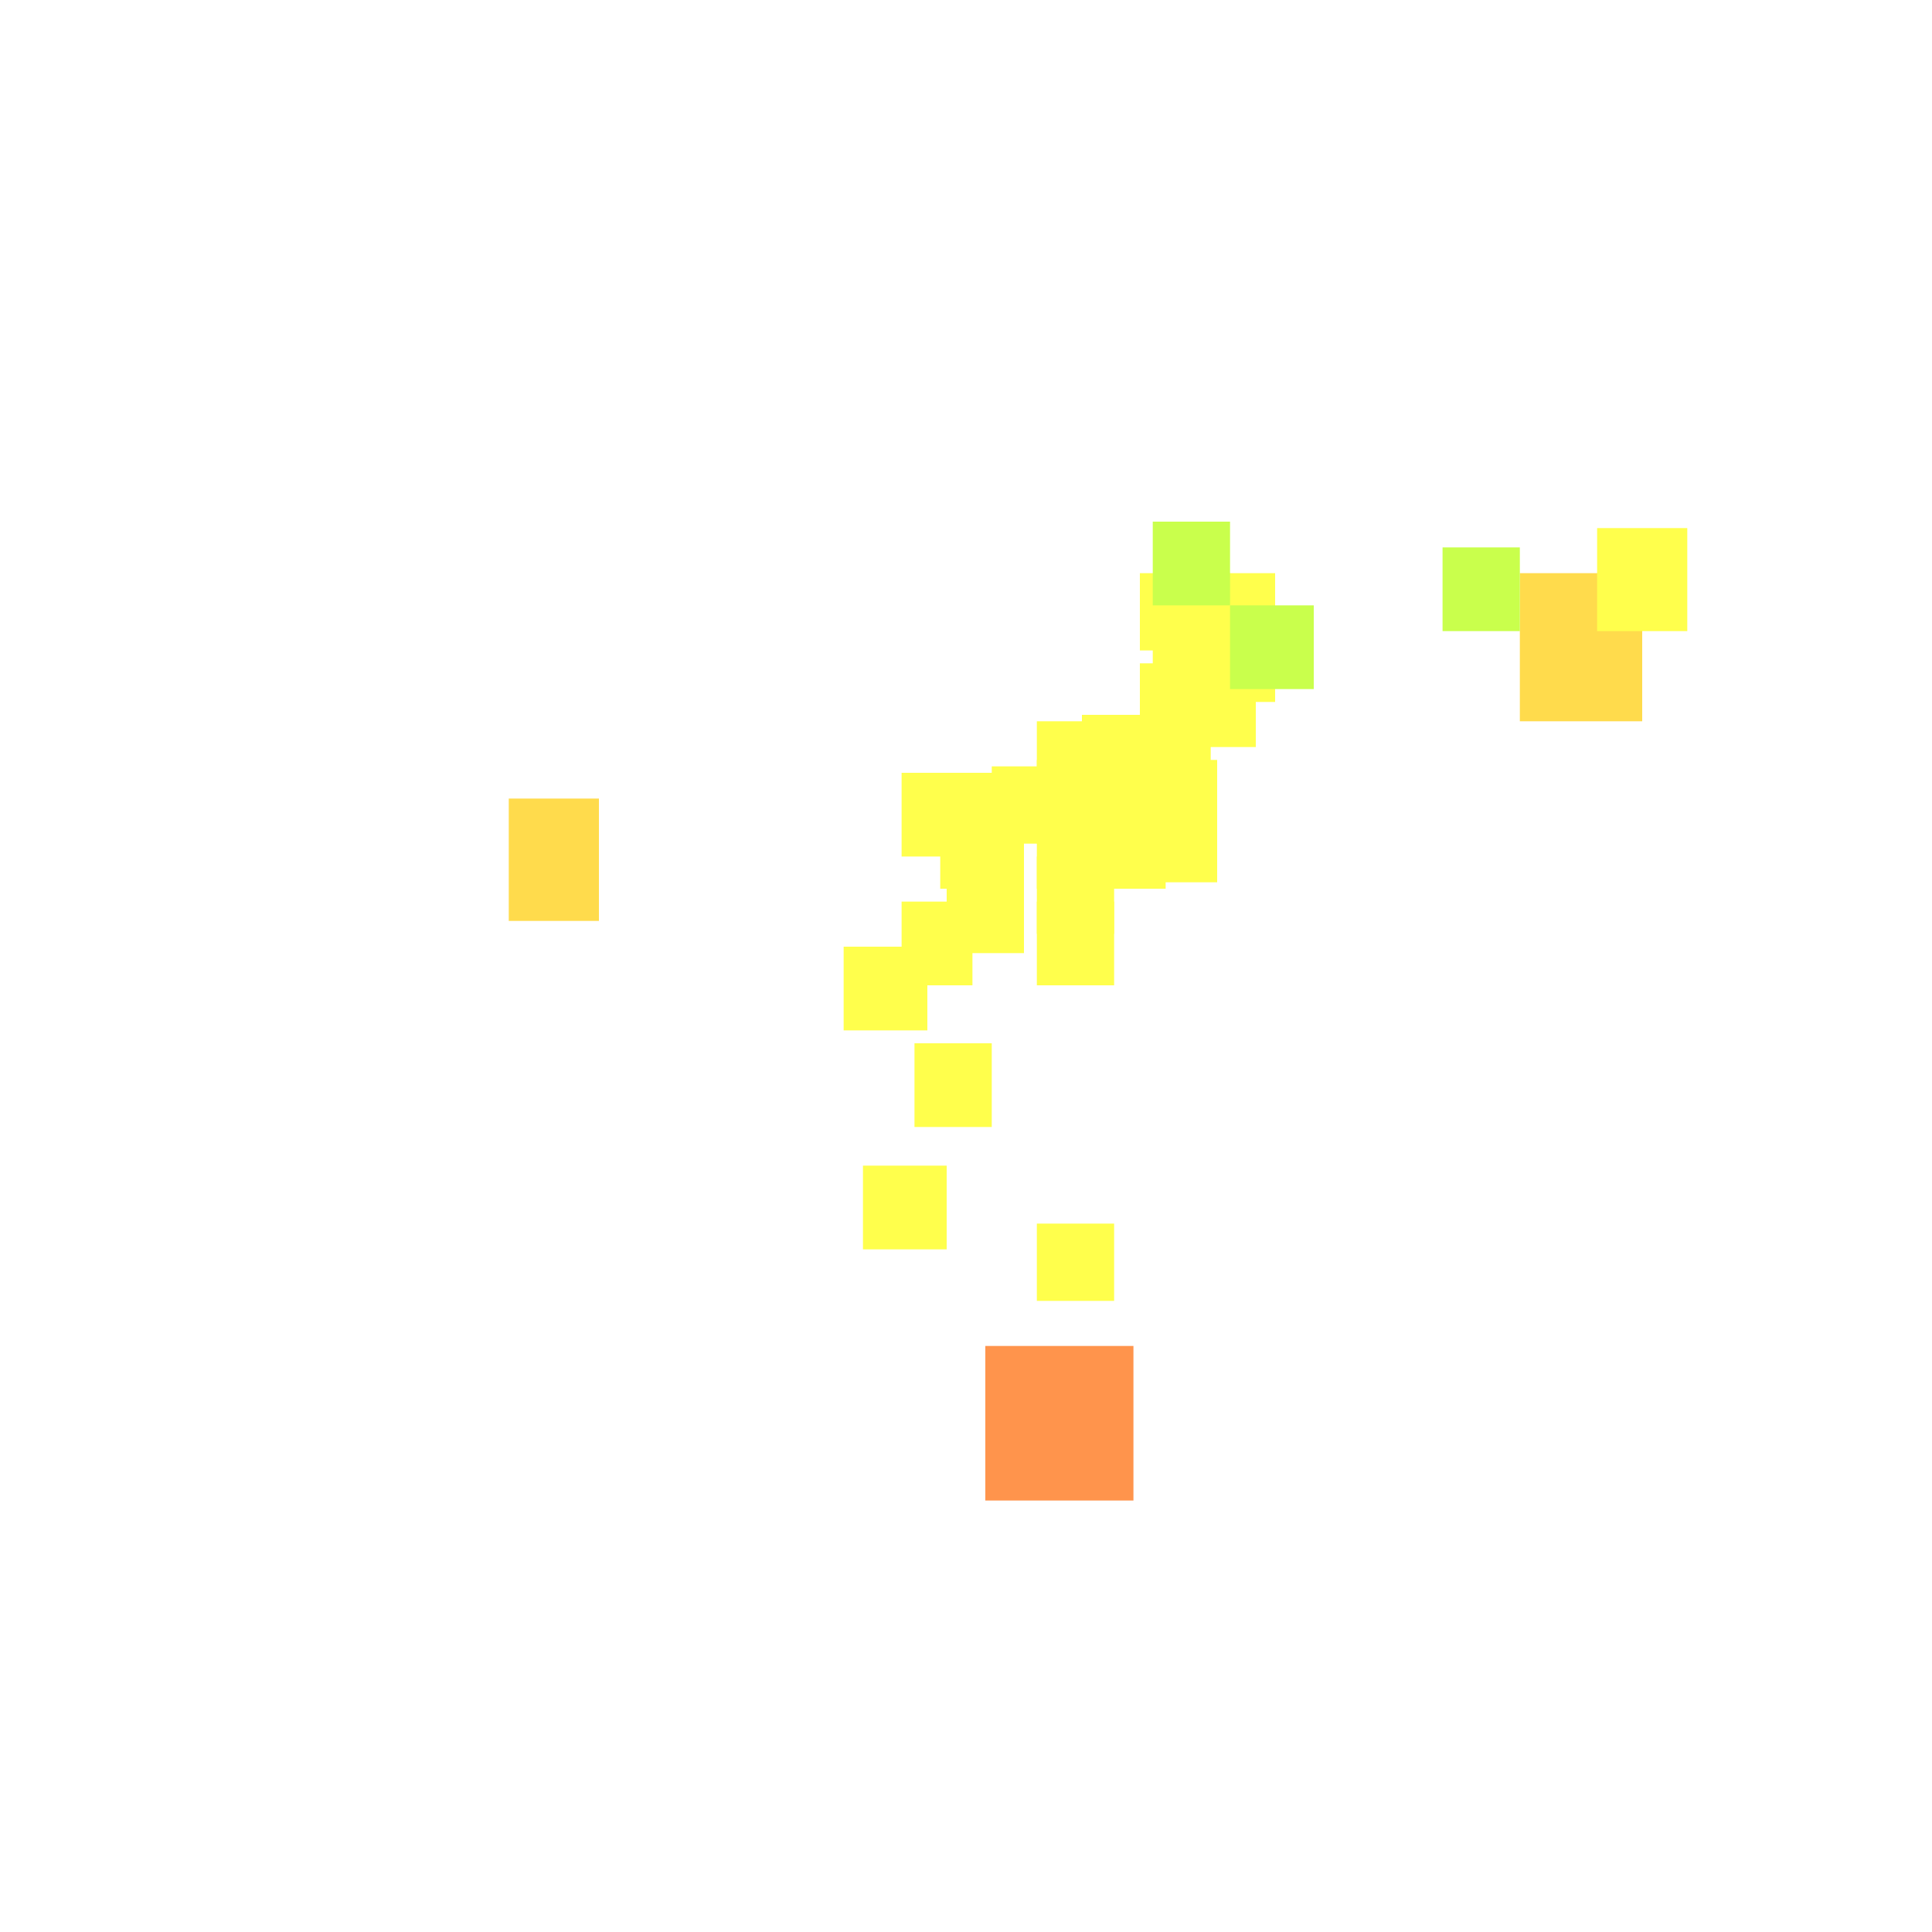 <svg xmlns="http://www.w3.org/2000/svg" width="300" height="300" viewBox="0 0 300 300" class="creatureMap" style="position:absolute;">
<defs>
  <filter id="blur" x="-30%" y="-30%" width="160%" height="160%">
    <feGaussianBlur stdDeviation="3" />
</filter>
<pattern id="pattern-untameable" width="10" height="10" patternTransform="rotate(135)" patternUnits="userSpaceOnUse">
<rect width="4" height="10" fill="black"></rect>
</pattern><filter id="groupStroke"><feFlood result="outsideColor" flood-color="black"/><feMorphology in="SourceAlpha" operator="dilate" radius="2"/><feComposite result="strokeoutline1" in="outsideColor" operator="in"/><feComposite result="strokeoutline2" in="strokeoutline1" in2="SourceAlpha" operator="out"/><feGaussianBlur in="strokeoutline2" result="strokeblur" stdDeviation="1"/></filter><style>.spawningMap-very-common { fill: #0F0;}.spawningMap-common { fill: #B2FF00;}.spawningMap-uncommon { fill: #FF0;}.spawningMap-very-uncommon { fill: #FC0;}.spawningMap-rare { fill: #F60;}.spawningMap-very-rare { fill: #F00; }.spawning-map-point {stroke:black; stroke-width:1;}</style></defs>
<g filter="url(#blur)" opacity="0.7"><g class="spawningMap-rare"><rect x="153" y="209" width="23" height="24" /></g><g class="spawningMap-very-uncommon"><rect x="236" y="89" width="19" height="23" /><rect x="79" y="124" width="14" height="19" /></g><g class="spawningMap-uncommon"><rect x="154" y="119" width="12" height="12" /><rect x="146" y="120" width="13" height="11" /><rect x="146" y="126" width="13" height="12" /><rect x="147" y="133" width="12" height="15" /><rect x="140" y="120" width="11" height="13" /><rect x="140" y="140" width="11" height="13" /><rect x="142" y="162" width="12" height="13" /><rect x="131" y="147" width="13" height="13" /><rect x="134" y="181" width="13" height="13" /><rect x="161" y="190" width="12" height="12" /><rect x="248" y="82" width="14" height="16" /><rect x="177" y="89" width="14" height="12" /><rect x="185" y="96" width="13" height="13" /><rect x="179" y="96" width="12" height="13" /><rect x="183" y="104" width="12" height="12" /><rect x="177" y="103" width="11" height="13" /><rect x="176" y="111" width="12" height="12" /><rect x="175" y="118" width="14" height="13" /><rect x="168" y="111" width="13" height="12" /><rect x="168" y="118" width="13" height="13" /><rect x="161" y="112" width="12" height="11" /><rect x="161" y="118" width="12" height="13" /><rect x="161" y="126" width="12" height="12" /><rect x="185" y="89" width="13" height="12" /><rect x="176" y="126" width="13" height="11" /><rect x="168" y="126" width="13" height="12" /><rect x="161" y="133" width="12" height="12" /><rect x="161" y="140" width="12" height="13" /></g><g class="spawningMap-common"><rect x="179" y="81" width="12" height="13" /><rect x="191" y="94" width="13" height="13" /><rect x="224" y="85" width="12" height="13" /></g></g>
</svg>